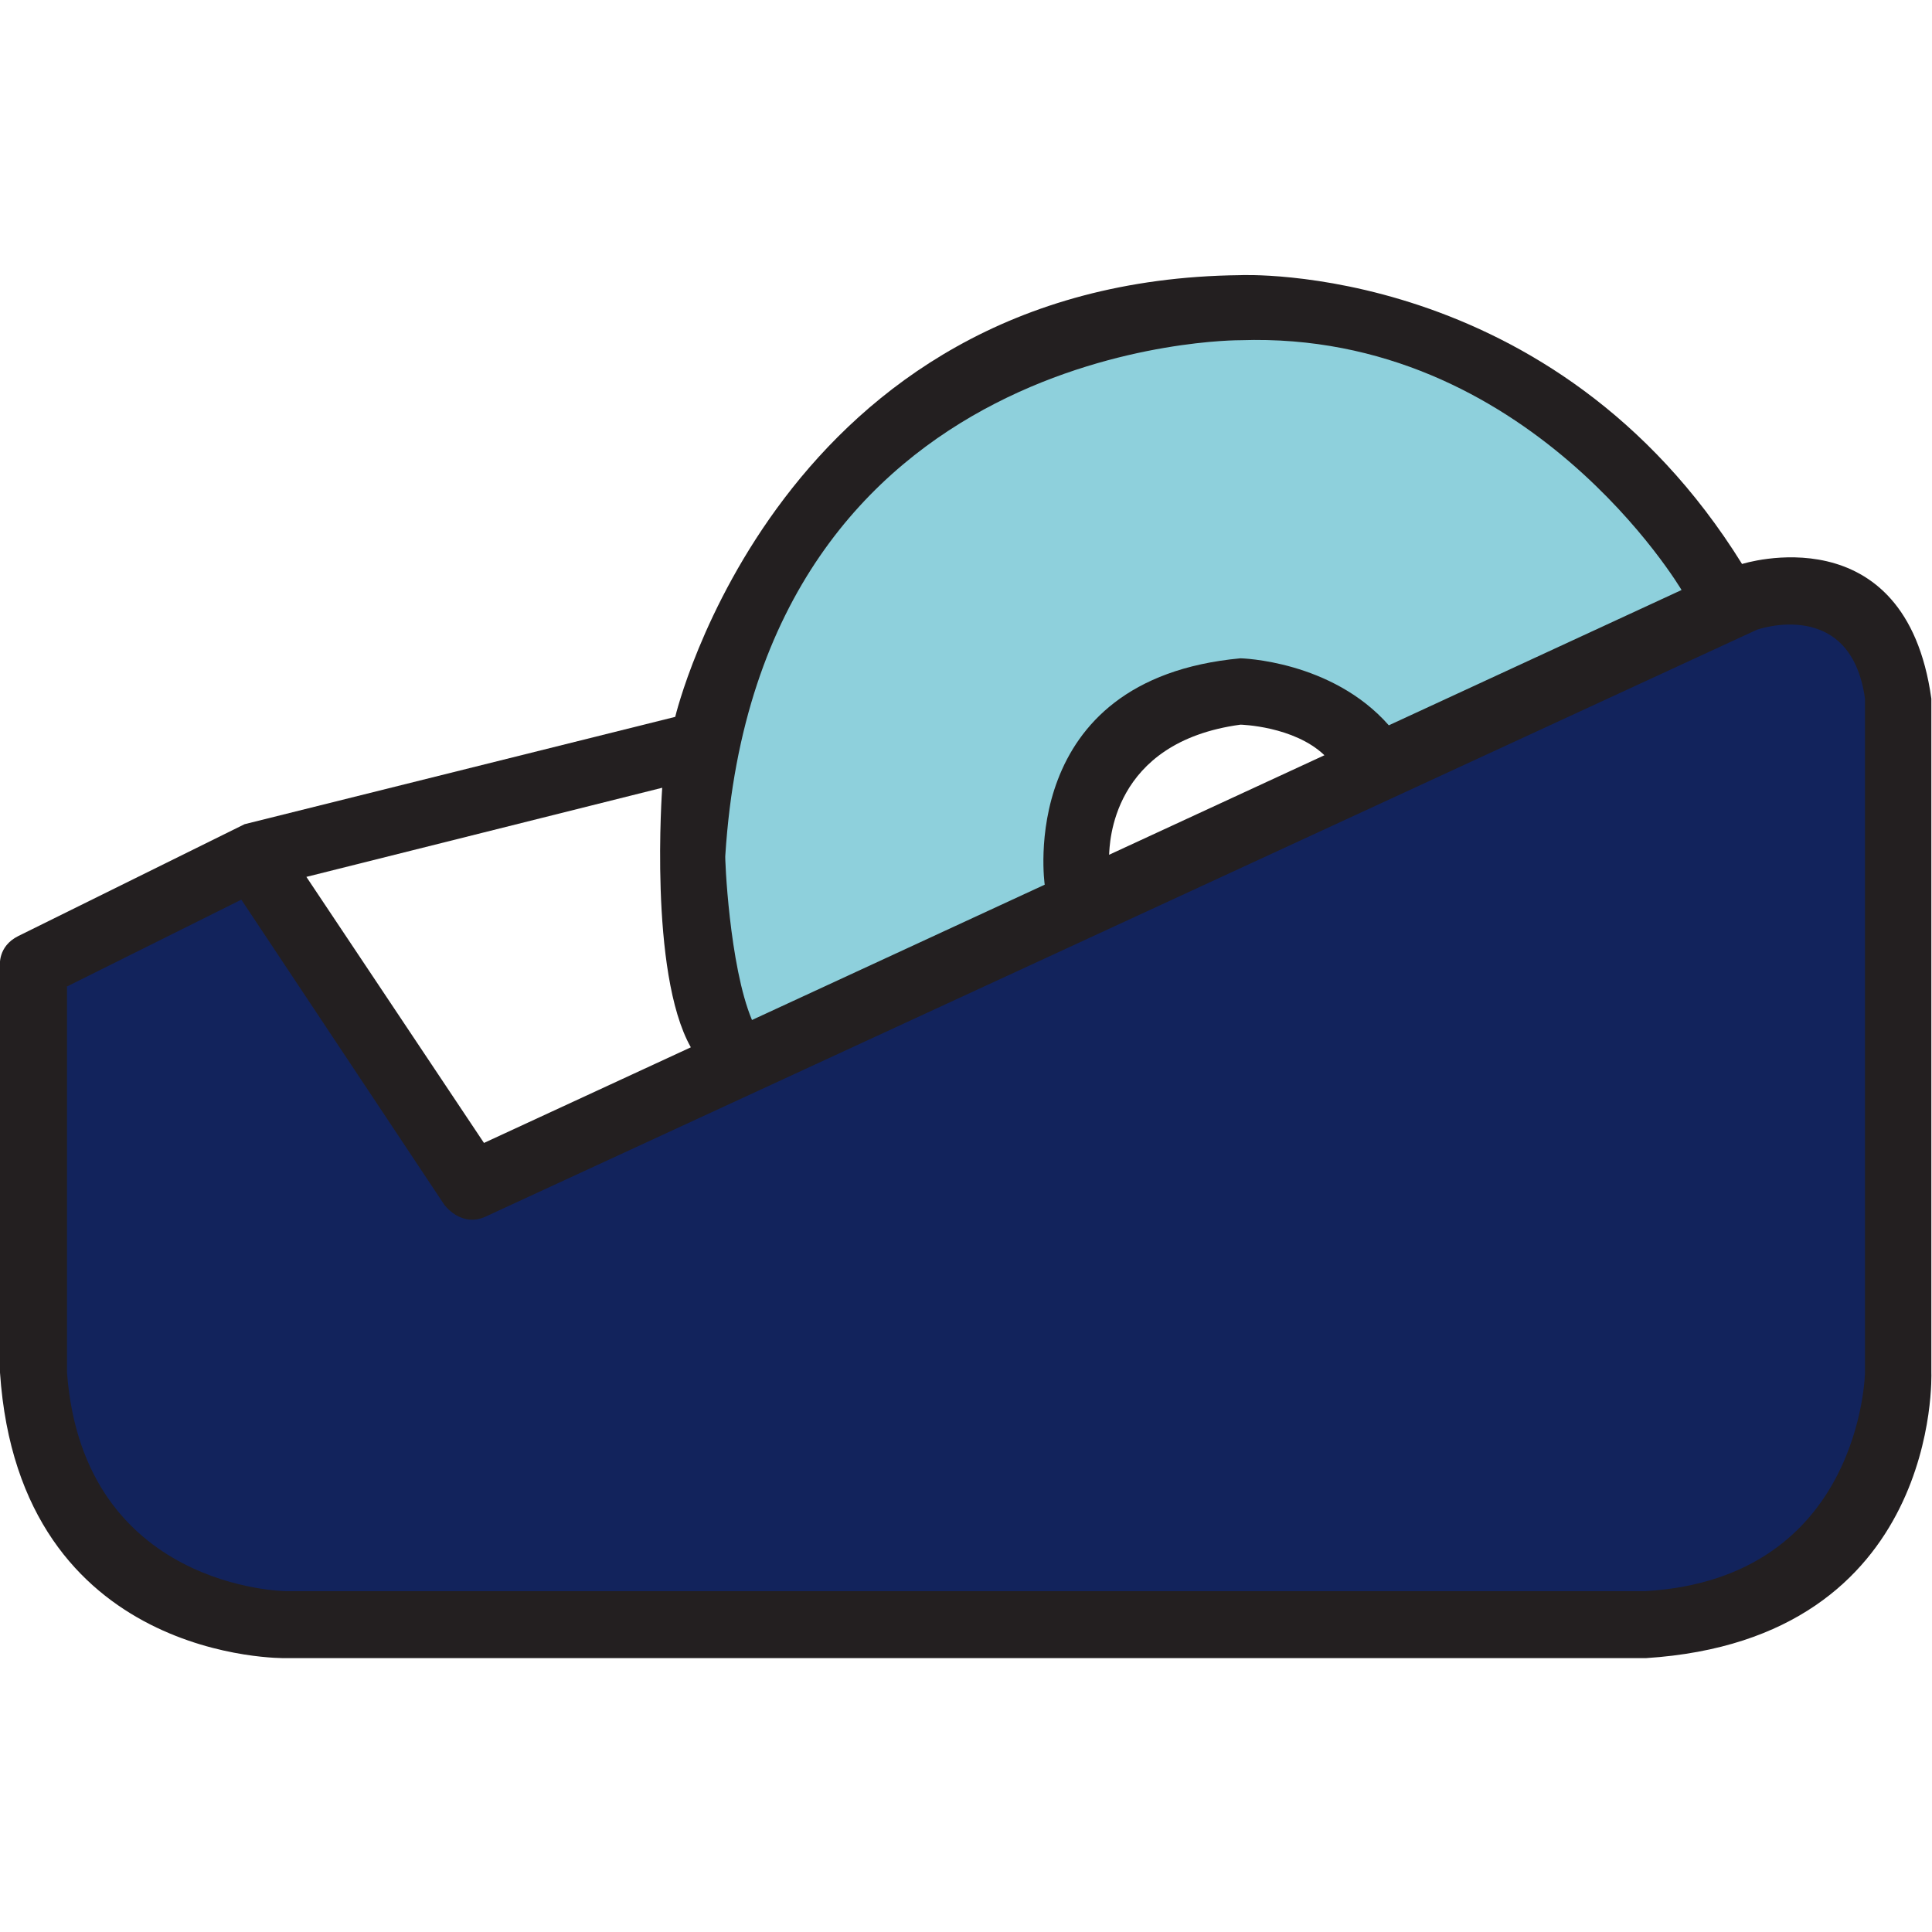 <?xml version="1.0" encoding="utf-8"?>
<!-- Generator: Adobe Illustrator 22.1.0, SVG Export Plug-In . SVG Version: 6.00 Build 0)  -->
<svg version="1.1" id="Tape" xmlns="http://www.w3.org/2000/svg" xmlns:xlink="http://www.w3.org/1999/xlink" x="0px" y="0px"
	 viewBox="0 0 297 297" style="enable-background:new 0 0 297 297;" xml:space="preserve">
<style type="text/css">
	.st0{fill:#231F20;}
	.st1{fill:#8ED0DC;}
	.st2{fill:#FFFFFF;}
	.st3{fill:#12235C;}

	#Tape:hover .st3 { fill:#000; }
</style>

<defs>
	<script>
		let theObject = document.querySelector("#Tape");

		function logThisObject() {
			console.log(this.id);
		}

		theObject.addEventListener("click", logThisObject);
	</script>
</defs>


<path class="st0" d="M37.6,126.7l66.2-16.5c0,0,15.9-67.1,86.8-67.9c0,0,48.2-2.3,77.2,44.4c0,0,25.1-8,29.1,20.7V211
	c0,0,1.6,41-43.9,43.9H43.9c0,0-40.9,0.8-43.9-43.9v-62.5c0,0-0.4-3,2.8-4.6L37.6,126.7z"/>
<path class="st1" d="M115.6,156.8l45-20.8c0,0-4.6-31.6,30.1-34.8c0,0,14,0.3,22.8,10.3l45-20.8c0,0-23.5-39.9-67.8-38.4
	c0,0-74.1-0.5-79.2,79.2C111.4,131.6,112.1,148.5,115.6,156.8z"/>
<path class="st2" d="M170.5,131.4c0.1-1.5,0.2-17.3,20.2-20c0,0,8.2,0.2,12.9,4.7L170.5,131.4z"/>
<path class="st2" d="M47.1,134.8l54.7-13.7c0,0-2.1,28.4,4.4,39.9l-31.8,14.7L47.1,134.8z"/>
<path class="st3" d="M10.2,151.7l26.9-13.4l31.2,46.9c0,0,2.6,3.6,6.4,1.8l195.4-90.2c0,0,14.4-5.1,16.6,10.6V211
	c0,0-0.5,31.6-33.7,33.6H43.9c0,0-31.1-0.3-33.6-33.6V151.7z"/>
</svg>
